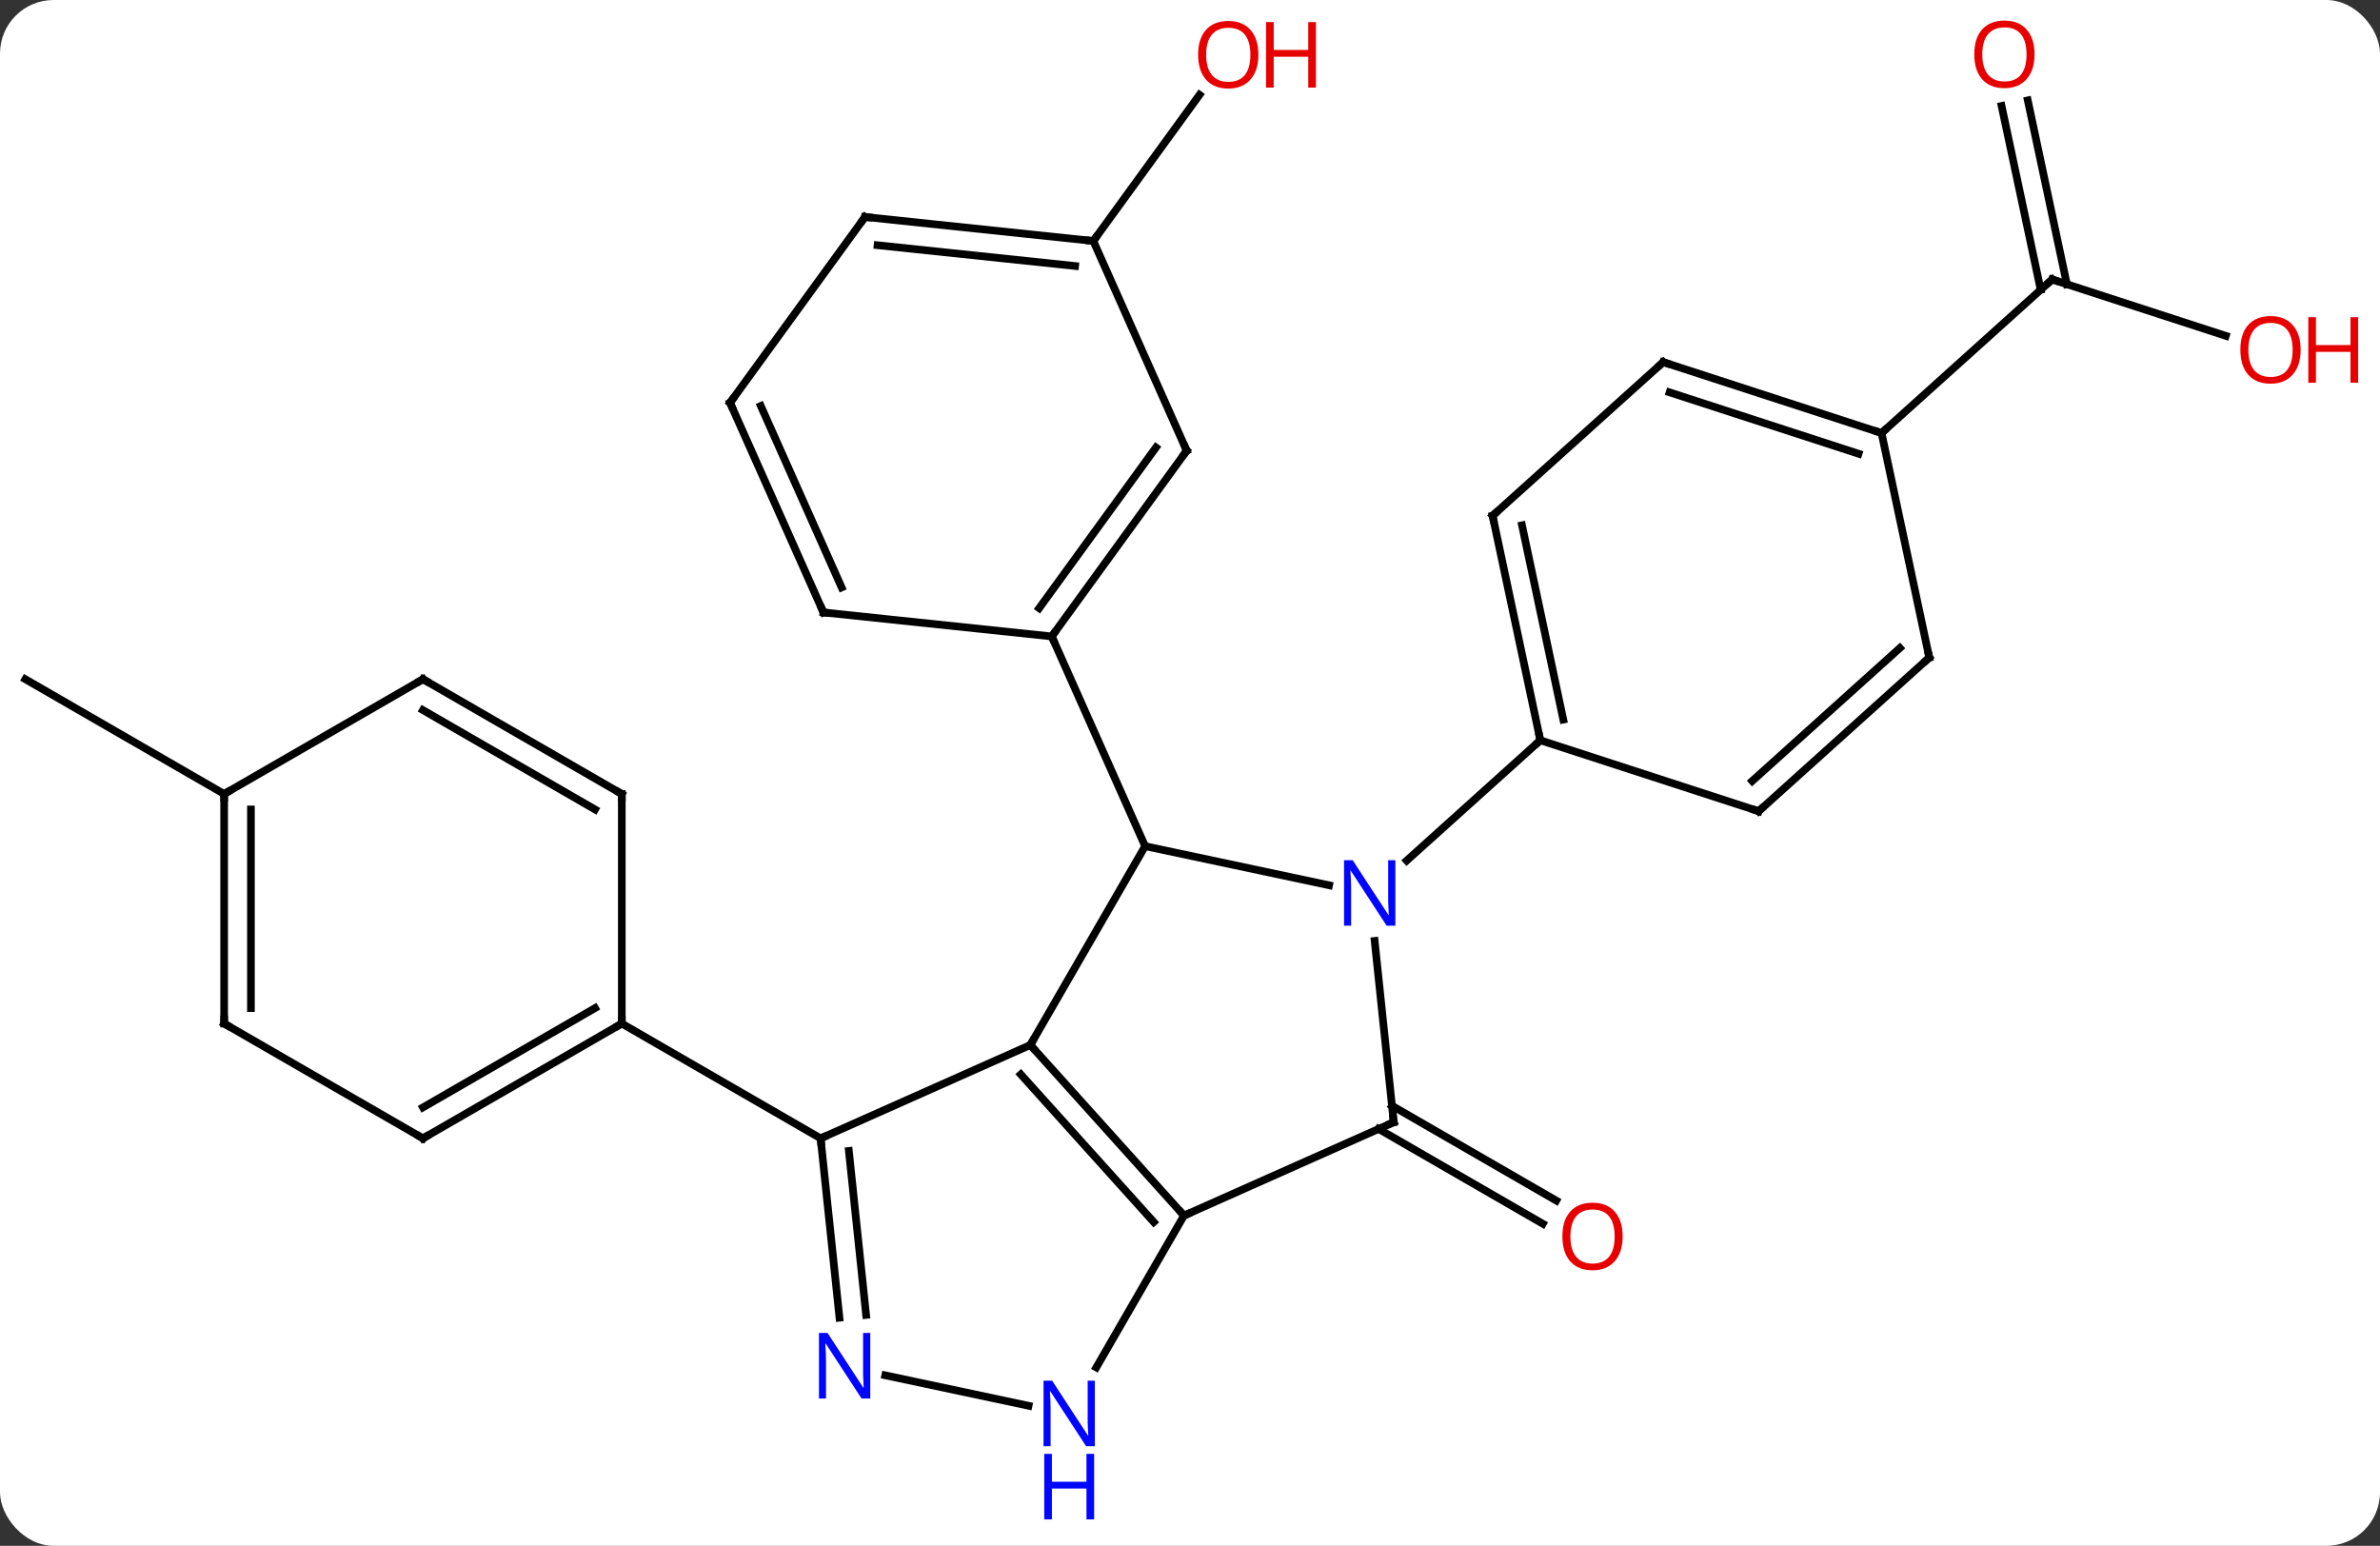 <svg width="311" viewBox="0 0 311 202" style="fill-opacity:1; color-rendering:auto; color-interpolation:auto; text-rendering:auto; stroke:black; stroke-linecap:square; stroke-miterlimit:10; shape-rendering:auto; stroke-opacity:1; fill:black; stroke-dasharray:none; font-weight:normal; stroke-width:1; font-family:'Open Sans'; font-style:normal; stroke-linejoin:miter; font-size:12; stroke-dashoffset:0; image-rendering:auto;" height="202" class="cas-substance-image" xmlns:xlink="http://www.w3.org/1999/xlink" xmlns="http://www.w3.org/2000/svg"><rect x="0" y="0" width="311" height="202" fill="#333333" stroke="none"/><svg class="cas-substance-single-component"><rect y="0" x="0" width="311" stroke="none" ry="7" rx="7" height="202" fill="white" class="cas-substance-group"/><svg y="0" x="0" width="311" viewBox="0 0 311 202" style="fill:black;" height="202" class="cas-substance-single-component-image"><svg><g><g transform="translate(150,96)" style="text-rendering:geometricPrecision; color-rendering:optimizeQuality; color-interpolation:linearRGB; stroke-linecap:butt; image-rendering:optimizeQuality;"><line y2="48.495" y1="60.889" x2="31.892" x1="53.359" style="fill:none;"/><line y2="51.526" y1="63.92" x2="30.142" x1="51.609" style="fill:none;"/><line y2="-64.509" y1="-83.607" x2="-7.134" x1="6.742" style="fill:none;"/><line y2="7.755" y1="-7.245" x2="-120.711" x1="-146.691" style="fill:none;"/><line y2="-52.111" y1="-59.484" x2="140.851" x1="118.161" style="fill:none;"/><line y2="-82.886" y1="-58.859" x2="114.974" x1="120.083" style="fill:none;"/><line y2="-82.158" y1="-58.132" x2="111.55" x1="116.659" style="fill:none;"/><line y2="-39.411" y1="-59.484" x2="95.865" x1="118.161" style="fill:none;"/><line y2="14.574" y1="40.554" x2="-0.363" x1="-15.363" style="fill:none;"/><line y2="62.85" y1="40.554" x2="4.713" x1="-15.363" style="fill:none;"/><line y2="63.69" y1="44.398" x2="0.76" x1="-16.612" style="fill:none;"/><line y2="52.755" y1="40.554" x2="-42.768" x1="-15.363" style="fill:none;"/><line y2="19.683" y1="14.574" x2="23.675" x1="-0.363" style="fill:none;"/><line y2="-12.834" y1="14.574" x2="-12.564" x1="-0.363" style="fill:none;"/><line y2="50.646" y1="62.85" x2="32.118" x1="4.713" style="fill:none;"/><line y2="82.692" y1="62.85" x2="-6.743" x1="4.713" style="fill:none;"/><line y2="76.198" y1="52.755" x2="-40.305" x1="-42.768" style="fill:none;"/><line y2="75.832" y1="54.399" x2="-36.824" x1="-39.076" style="fill:none;"/><line y2="37.755" y1="52.755" x2="-68.748" x1="-42.768" style="fill:none;"/><line y2="50.646" y1="26.956" x2="32.118" x1="29.629" style="fill:none;"/><line y2="0.738" y1="16.455" x2="51.276" x1="33.821" style="fill:none;"/><line y2="83.721" y1="87.702" x2="-34.325" x1="-15.595" style="fill:none;"/><line y2="-37.104" y1="-12.834" x2="5.07" x1="-12.564" style="fill:none;"/><line y2="-37.526" y1="-16.526" x2="1.051" x1="-14.208" style="fill:none;"/><line y2="-15.969" y1="-12.834" x2="-42.399" x1="-12.564" style="fill:none;"/><line y2="-64.509" y1="-37.104" x2="-7.134" x1="5.07" style="fill:none;"/><line y2="-43.374" y1="-15.969" x2="-54.603" x1="-42.399" style="fill:none;"/><line y2="-42.952" y1="-19.239" x2="-50.584" x1="-40.024" style="fill:none;"/><line y2="-67.647" y1="-64.509" x2="-36.969" x1="-7.134" style="fill:none;"/><line y2="-63.955" y1="-61.24" x2="-35.325" x1="-9.51" style="fill:none;"/><line y2="-67.647" y1="-43.374" x2="-36.969" x1="-54.603" style="fill:none;"/><line y2="52.755" y1="37.755" x2="-94.731" x1="-68.748" style="fill:none;"/><line y2="48.714" y1="35.734" x2="-94.731" x1="-72.248" style="fill:none;"/><line y2="7.755" y1="37.755" x2="-68.748" x1="-68.748" style="fill:none;"/><line y2="37.755" y1="52.755" x2="-120.711" x1="-94.731" style="fill:none;"/><line y2="-7.245" y1="7.755" x2="-94.731" x1="-68.748" style="fill:none;"/><line y2="-3.204" y1="9.776" x2="-94.731" x1="-72.248" style="fill:none;"/><line y2="7.755" y1="37.755" x2="-120.711" x1="-120.711" style="fill:none;"/><line y2="9.776" y1="35.734" x2="-117.211" x1="-117.211" style="fill:none;"/><line y2="7.755" y1="-7.245" x2="-120.711" x1="-94.731" style="fill:none;"/><line y2="-28.608" y1="0.738" x2="45.039" x1="51.276" style="fill:none;"/><line y2="-27.359" y1="-1.966" x2="48.883" x1="54.279" style="fill:none;"/><line y2="10.008" y1="0.738" x2="79.809" x1="51.276" style="fill:none;"/><line y2="-48.681" y1="-28.608" x2="67.335" x1="45.039" style="fill:none;"/><line y2="-10.068" y1="10.008" x2="102.102" x1="79.809" style="fill:none;"/><line y2="-11.317" y1="6.055" x2="98.258" x1="78.968" style="fill:none;"/><line y2="-39.411" y1="-48.681" x2="95.865" x1="67.335" style="fill:none;"/><line y2="-36.707" y1="-44.728" x2="92.862" x1="68.175" style="fill:none;"/><line y2="-39.411" y1="-10.068" x2="95.865" x1="102.102" style="fill:none;"/></g><g transform="translate(150,96)" style="fill:rgb(230,0,0); text-rendering:geometricPrecision; color-rendering:optimizeQuality; image-rendering:optimizeQuality; font-family:'Open Sans'; stroke:rgb(230,0,0); color-interpolation:linearRGB;"><path style="stroke:none;" d="M62.035 65.576 Q62.035 67.638 60.996 68.818 Q59.957 69.998 58.114 69.998 Q56.223 69.998 55.192 68.834 Q54.16 67.669 54.16 65.56 Q54.16 63.466 55.192 62.318 Q56.223 61.169 58.114 61.169 Q59.973 61.169 61.004 62.341 Q62.035 63.513 62.035 65.576 ZM55.207 65.576 Q55.207 67.31 55.95 68.216 Q56.692 69.123 58.114 69.123 Q59.535 69.123 60.262 68.224 Q60.989 67.326 60.989 65.576 Q60.989 63.841 60.262 62.951 Q59.535 62.06 58.114 62.06 Q56.692 62.06 55.95 62.959 Q55.207 63.857 55.207 65.576 Z"/><path style="stroke:none;" d="M14.438 -88.849 Q14.438 -86.787 13.398 -85.607 Q12.359 -84.427 10.516 -84.427 Q8.625 -84.427 7.594 -85.591 Q6.562 -86.756 6.562 -88.865 Q6.562 -90.959 7.594 -92.107 Q8.625 -93.256 10.516 -93.256 Q12.375 -93.256 13.406 -92.084 Q14.438 -90.912 14.438 -88.849 ZM7.609 -88.849 Q7.609 -87.115 8.352 -86.209 Q9.094 -85.302 10.516 -85.302 Q11.938 -85.302 12.664 -86.201 Q13.391 -87.099 13.391 -88.849 Q13.391 -90.584 12.664 -91.474 Q11.938 -92.365 10.516 -92.365 Q9.094 -92.365 8.352 -91.466 Q7.609 -90.568 7.609 -88.849 Z"/><path style="stroke:none;" d="M21.953 -84.552 L20.953 -84.552 L20.953 -88.584 L16.438 -88.584 L16.438 -84.552 L15.438 -84.552 L15.438 -93.115 L16.438 -93.115 L16.438 -89.474 L20.953 -89.474 L20.953 -93.115 L21.953 -93.115 L21.953 -84.552 Z"/></g><g transform="translate(150,96)" style="stroke-linecap:butt; text-rendering:geometricPrecision; color-rendering:optimizeQuality; image-rendering:optimizeQuality; font-family:'Open Sans'; color-interpolation:linearRGB; stroke-miterlimit:5;"><path style="fill:none;" d="M118.636 -59.33 L118.161 -59.484 L117.789 -59.15"/><path style="fill:rgb(230,0,0); stroke:none;" d="M150.629 -50.284 Q150.629 -48.222 149.589 -47.042 Q148.55 -45.862 146.707 -45.862 Q144.816 -45.862 143.785 -47.026 Q142.754 -48.191 142.754 -50.3 Q142.754 -52.394 143.785 -53.542 Q144.816 -54.691 146.707 -54.691 Q148.566 -54.691 149.597 -53.519 Q150.629 -52.347 150.629 -50.284 ZM143.8 -50.284 Q143.8 -48.55 144.543 -47.644 Q145.285 -46.737 146.707 -46.737 Q148.129 -46.737 148.855 -47.636 Q149.582 -48.534 149.582 -50.284 Q149.582 -52.019 148.855 -52.909 Q148.129 -53.8 146.707 -53.8 Q145.285 -53.8 144.543 -52.901 Q143.8 -52.003 143.8 -50.284 Z"/><path style="fill:rgb(230,0,0); stroke:none;" d="M158.144 -45.987 L157.144 -45.987 L157.144 -50.019 L152.629 -50.019 L152.629 -45.987 L151.629 -45.987 L151.629 -54.55 L152.629 -54.55 L152.629 -50.909 L157.144 -50.909 L157.144 -54.55 L158.144 -54.55 L158.144 -45.987 Z"/><path style="fill:rgb(230,0,0); stroke:none;" d="M115.859 -88.9 Q115.859 -86.838 114.819 -85.658 Q113.78 -84.478 111.937 -84.478 Q110.046 -84.478 109.015 -85.642 Q107.984 -86.807 107.984 -88.916 Q107.984 -91.01 109.015 -92.158 Q110.046 -93.307 111.937 -93.307 Q113.796 -93.307 114.827 -92.135 Q115.859 -90.963 115.859 -88.9 ZM109.03 -88.9 Q109.03 -87.166 109.773 -86.26 Q110.515 -85.353 111.937 -85.353 Q113.359 -85.353 114.085 -86.252 Q114.812 -87.15 114.812 -88.9 Q114.812 -90.635 114.085 -91.525 Q113.359 -92.416 111.937 -92.416 Q110.515 -92.416 109.773 -91.517 Q109.03 -90.619 109.03 -88.9 Z"/><path style="fill:none;" d="M-15.028 40.926 L-15.363 40.554 L-15.113 40.121"/><path style="fill:none;" d="M4.378 62.478 L4.713 62.85 L5.17 62.647"/><path style="fill:none;" d="M-42.716 53.252 L-42.768 52.755 L-42.311 52.552"/><path style="fill:rgb(0,5,255); stroke:none;" d="M32.335 24.967 L31.194 24.967 L26.506 17.78 L26.46 17.78 Q26.553 19.045 26.553 20.092 L26.553 24.967 L25.631 24.967 L25.631 16.405 L26.756 16.405 L31.428 23.561 L31.475 23.561 Q31.475 23.405 31.428 22.545 Q31.381 21.686 31.397 21.311 L31.397 16.405 L32.335 16.405 L32.335 24.967 Z"/><path style="fill:none;" d="M31.661 50.849 L32.118 50.646 L32.066 50.149"/><path style="fill:rgb(0,5,255); stroke:none;" d="M-6.935 92.986 L-8.076 92.986 L-12.764 85.799 L-12.81 85.799 Q-12.717 87.064 -12.717 88.111 L-12.717 92.986 L-13.639 92.986 L-13.639 84.424 L-12.514 84.424 L-7.842 91.58 L-7.795 91.58 Q-7.795 91.424 -7.842 90.564 Q-7.889 89.705 -7.873 89.33 L-7.873 84.424 L-6.935 84.424 L-6.935 92.986 Z"/><path style="fill:rgb(0,5,255); stroke:none;" d="M-7.029 102.549 L-8.029 102.549 L-8.029 98.517 L-12.545 98.517 L-12.545 102.549 L-13.545 102.549 L-13.545 93.986 L-12.545 93.986 L-12.545 97.627 L-8.029 97.627 L-8.029 93.986 L-7.029 93.986 L-7.029 102.549 Z"/><path style="fill:rgb(0,5,255); stroke:none;" d="M-36.281 86.749 L-37.422 86.749 L-42.11 79.562 L-42.156 79.562 Q-42.063 80.827 -42.063 81.874 L-42.063 86.749 L-42.985 86.749 L-42.985 78.187 L-41.86 78.187 L-37.188 85.343 L-37.141 85.343 Q-37.141 85.187 -37.188 84.327 Q-37.235 83.468 -37.219 83.093 L-37.219 78.187 L-36.281 78.187 L-36.281 86.749 Z"/><path style="fill:none;" d="M-12.27 -13.239 L-12.564 -12.834 L-12.361 -12.377"/><path style="fill:none;" d="M4.776 -36.7 L5.07 -37.104 L4.867 -37.561"/><path style="fill:none;" d="M-41.902 -15.917 L-42.399 -15.969 L-42.602 -16.426"/><path style="fill:none;" d="M-7.631 -64.561 L-7.134 -64.509 L-6.84 -64.913"/><path style="fill:none;" d="M-54.4 -42.917 L-54.603 -43.374 L-54.309 -43.779"/><path style="fill:none;" d="M-36.472 -67.595 L-36.969 -67.647 L-37.263 -67.243"/><path style="fill:none;" d="M-69.181 38.005 L-68.748 37.755 L-68.748 37.255"/><path style="fill:none;" d="M-94.298 52.505 L-94.731 52.755 L-95.164 52.505"/><path style="fill:none;" d="M-68.748 8.255 L-68.748 7.755 L-69.181 7.505"/><path style="fill:none;" d="M-120.278 38.005 L-120.711 37.755 L-120.711 37.255"/><path style="fill:none;" d="M-94.298 -6.995 L-94.731 -7.245 L-95.164 -6.995"/><path style="fill:none;" d="M-120.711 8.255 L-120.711 7.755 L-120.278 7.505"/><path style="fill:none;" d="M51.172 0.249 L51.276 0.738 L50.904 1.073"/><path style="fill:none;" d="M45.143 -28.119 L45.039 -28.608 L45.411 -28.942"/><path style="fill:none;" d="M79.334 9.854 L79.809 10.008 L80.18 9.673"/><path style="fill:none;" d="M66.963 -48.346 L67.335 -48.681 L67.811 -48.526"/><path style="fill:none;" d="M101.731 -9.733 L102.102 -10.068 L101.998 -10.557"/><path style="fill:none;" d="M95.389 -39.566 L95.865 -39.411 L96.237 -39.745"/></g></g></svg></svg></svg></svg>